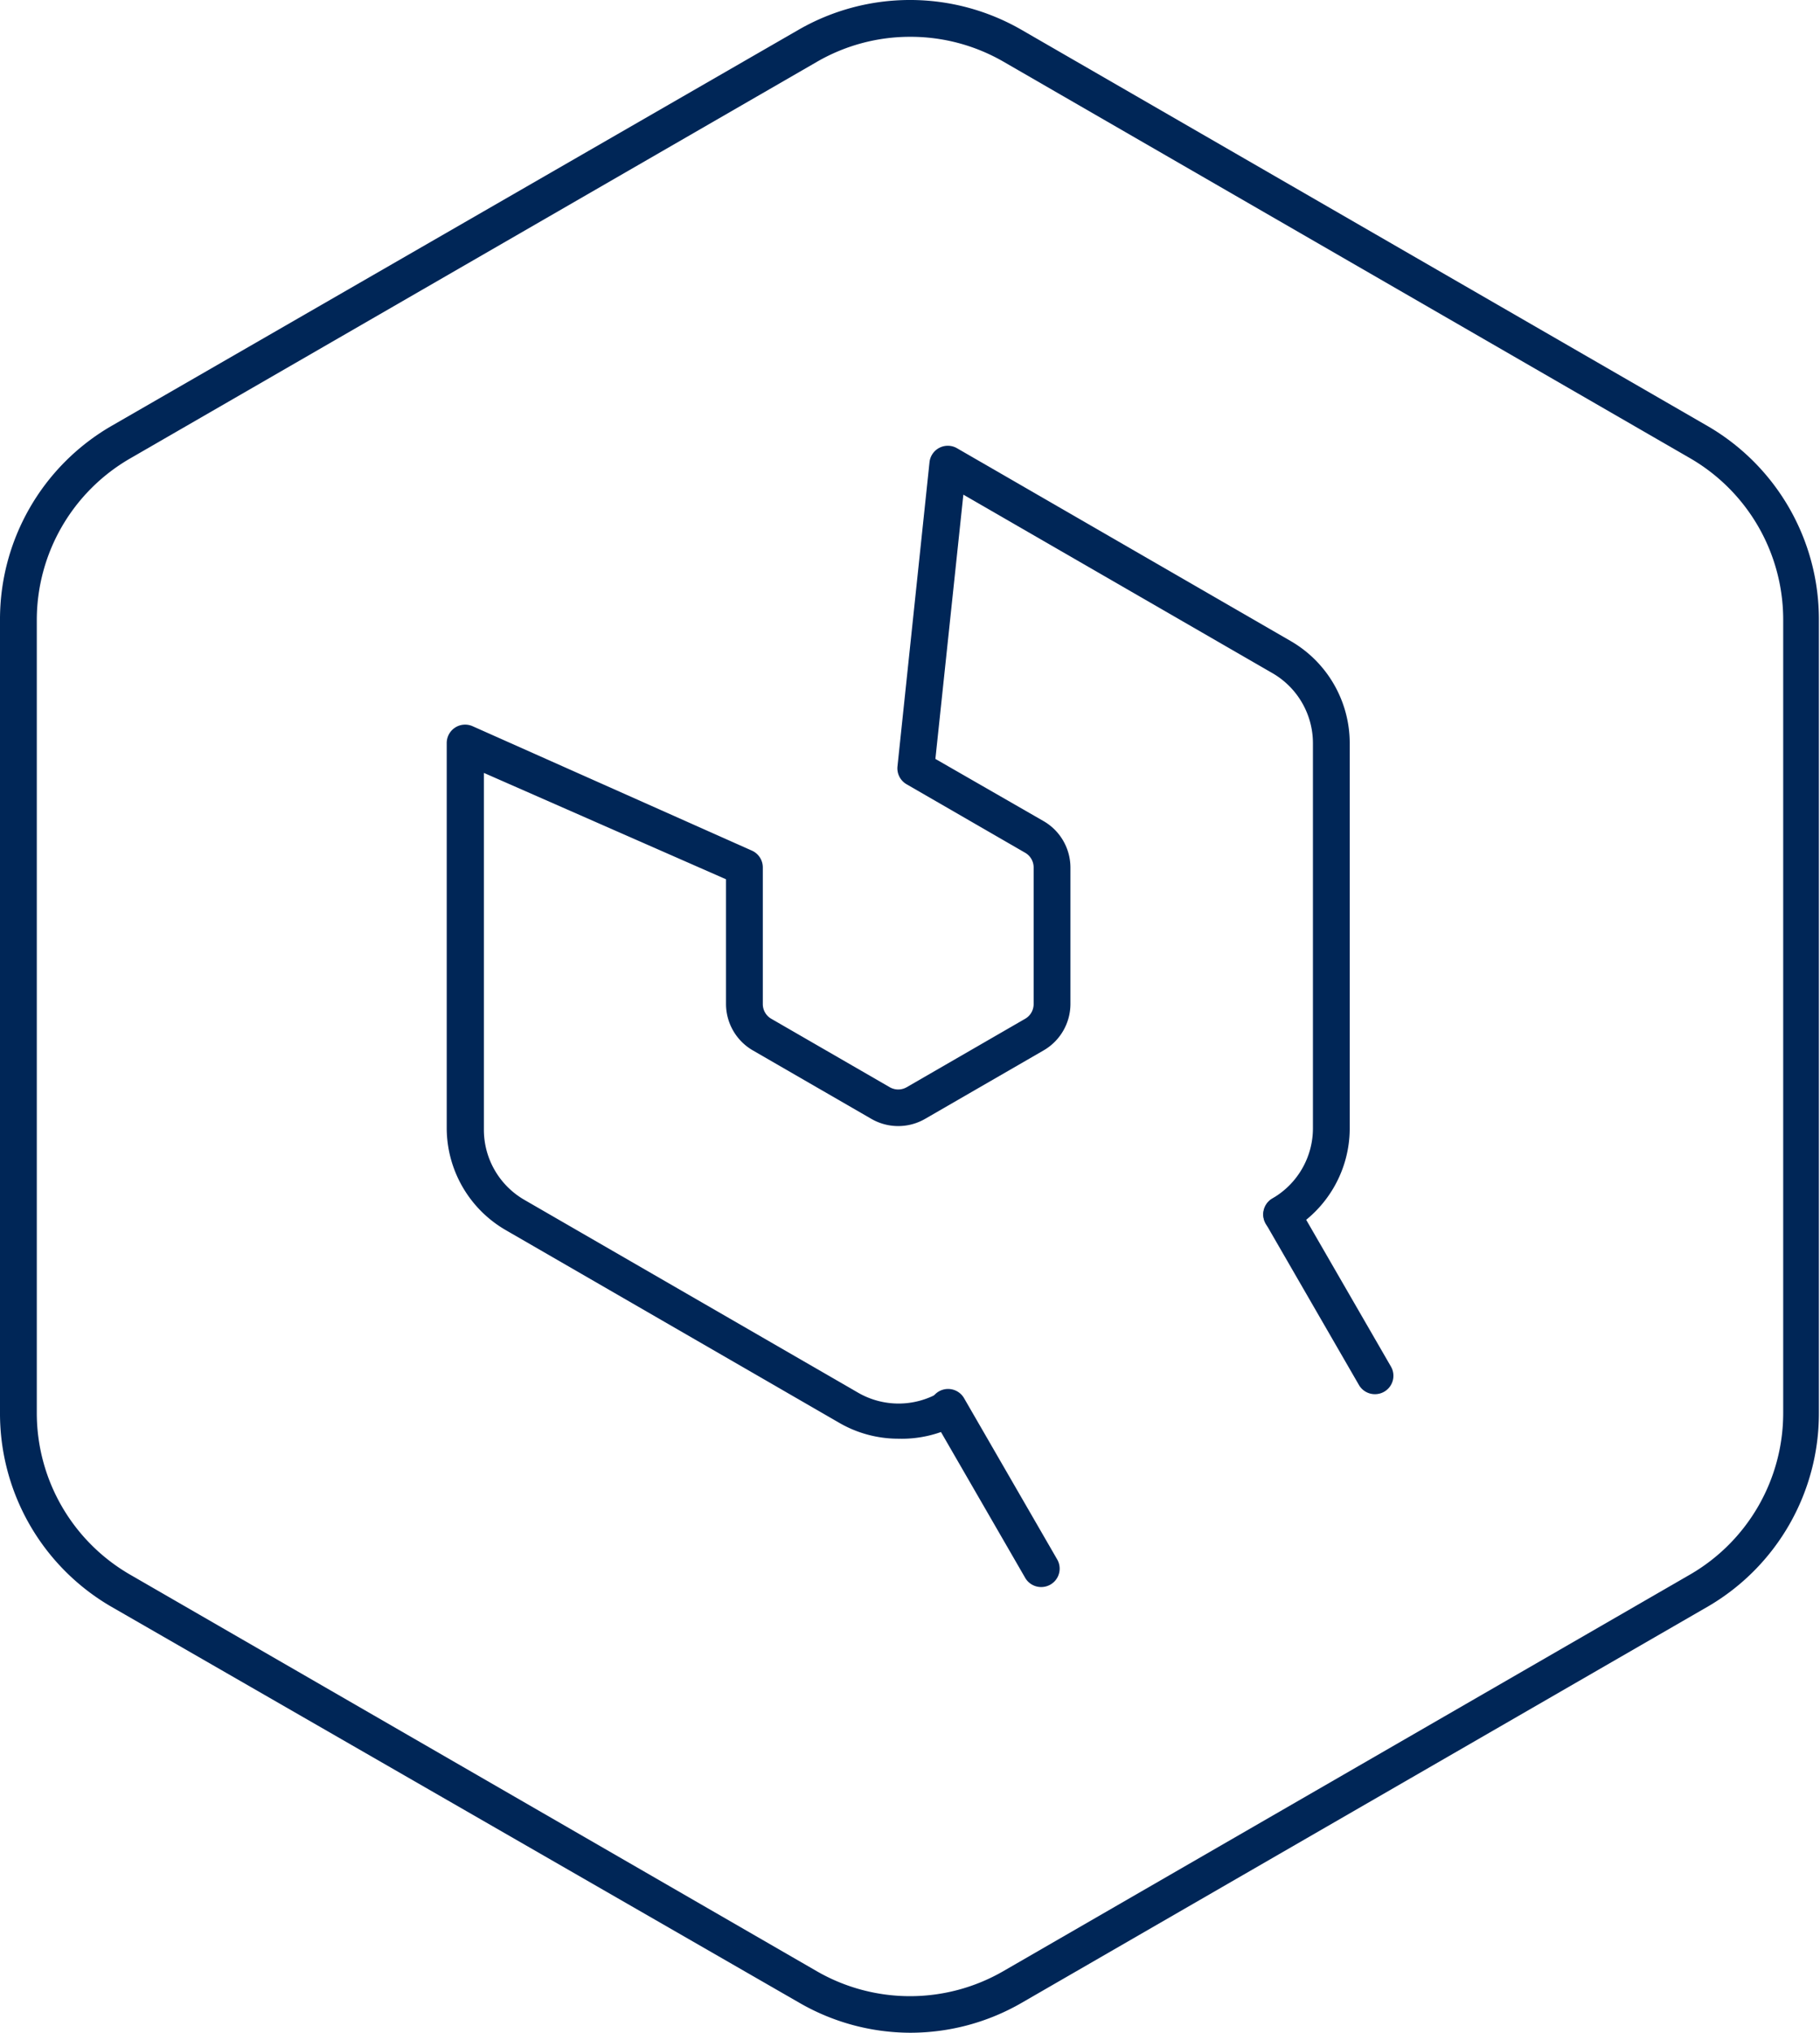 <svg id="Layer_1" data-name="Layer 1" xmlns="http://www.w3.org/2000/svg" viewBox="0 0 49.46 55.23"><defs><style>.cls-1{fill:#002657;}</style></defs><title>Artboard 58</title><path class="cls-1" d="M24.73,55.23a6.05,6.05,0,0,1-3-.81L3,43.64A6.07,6.07,0,0,1,0,38.4V16.83a6.07,6.07,0,0,1,3-5.24L21.7.81a6.07,6.07,0,0,1,6.06,0L46.43,11.59a6.07,6.07,0,0,1,3,5.24V38.4a6.07,6.07,0,0,1-3,5.24h0L27.76,54.42A6.05,6.05,0,0,1,24.73,55.23ZM24.73,1a5.05,5.05,0,0,0-2.53.68L3.53,12.46A5.07,5.07,0,0,0,1,16.83V38.4a5.07,5.07,0,0,0,2.53,4.38L22.2,53.56a5.07,5.07,0,0,0,5.06,0L45.93,42.78a5.07,5.07,0,0,0,2.53-4.38V16.83a5.07,5.07,0,0,0-2.53-4.38L27.26,1.67A5.05,5.05,0,0,0,24.73,1ZM46.18,43.21h0Z"/><path class="cls-1" d="M24.41,39.09a3.2,3.2,0,0,1-1.6-.43l-9.07-5.24a3.21,3.21,0,0,1-1.6-2.77V20.19a.5.5,0,0,1,.7-.46l7.59,3.38a.5.5,0,0,1,.3.46v3.71a.46.46,0,0,0,.23.4l3.22,1.86a.46.46,0,0,0,.46,0l3.22-1.86a.46.46,0,0,0,.23-.4V23.57a.46.46,0,0,0-.23-.4l-3.22-1.86a.5.5,0,0,1-.25-.49l.87-8.26a.5.5,0,0,1,.75-.38l9.07,5.24a3.21,3.21,0,0,1,1.6,2.77V30.66a3.21,3.21,0,0,1-1.6,2.77.5.5,0,0,1-.5-.87,2.2,2.2,0,0,0,1.1-1.9V20.19a2.2,2.2,0,0,0-1.1-1.9l-8.4-4.85-.76,7.18,2.94,1.69a1.46,1.46,0,0,1,.73,1.26v3.71a1.46,1.46,0,0,1-.73,1.26L25.14,30.4a1.46,1.46,0,0,1-1.46,0l-3.22-1.86a1.46,1.46,0,0,1-.73-1.26V23.89L13.15,21v9.7a2.2,2.2,0,0,0,1.1,1.9l9.07,5.24a2.2,2.2,0,0,0,2.2,0,.5.5,0,0,1,.5.87A3.2,3.2,0,0,1,24.41,39.09Z"/><path class="cls-1" d="M28.29,43.12a.5.5,0,0,1-.43-.25l-2.53-4.38a.5.5,0,1,1,.87-.5l2.53,4.38a.5.5,0,0,1-.43.75Z"/><path class="cls-1" d="M37.36,37.88a.5.5,0,0,1-.43-.25L34.4,33.25a.5.5,0,1,1,.87-.5l2.53,4.38a.5.5,0,0,1-.43.75Z"/></svg>